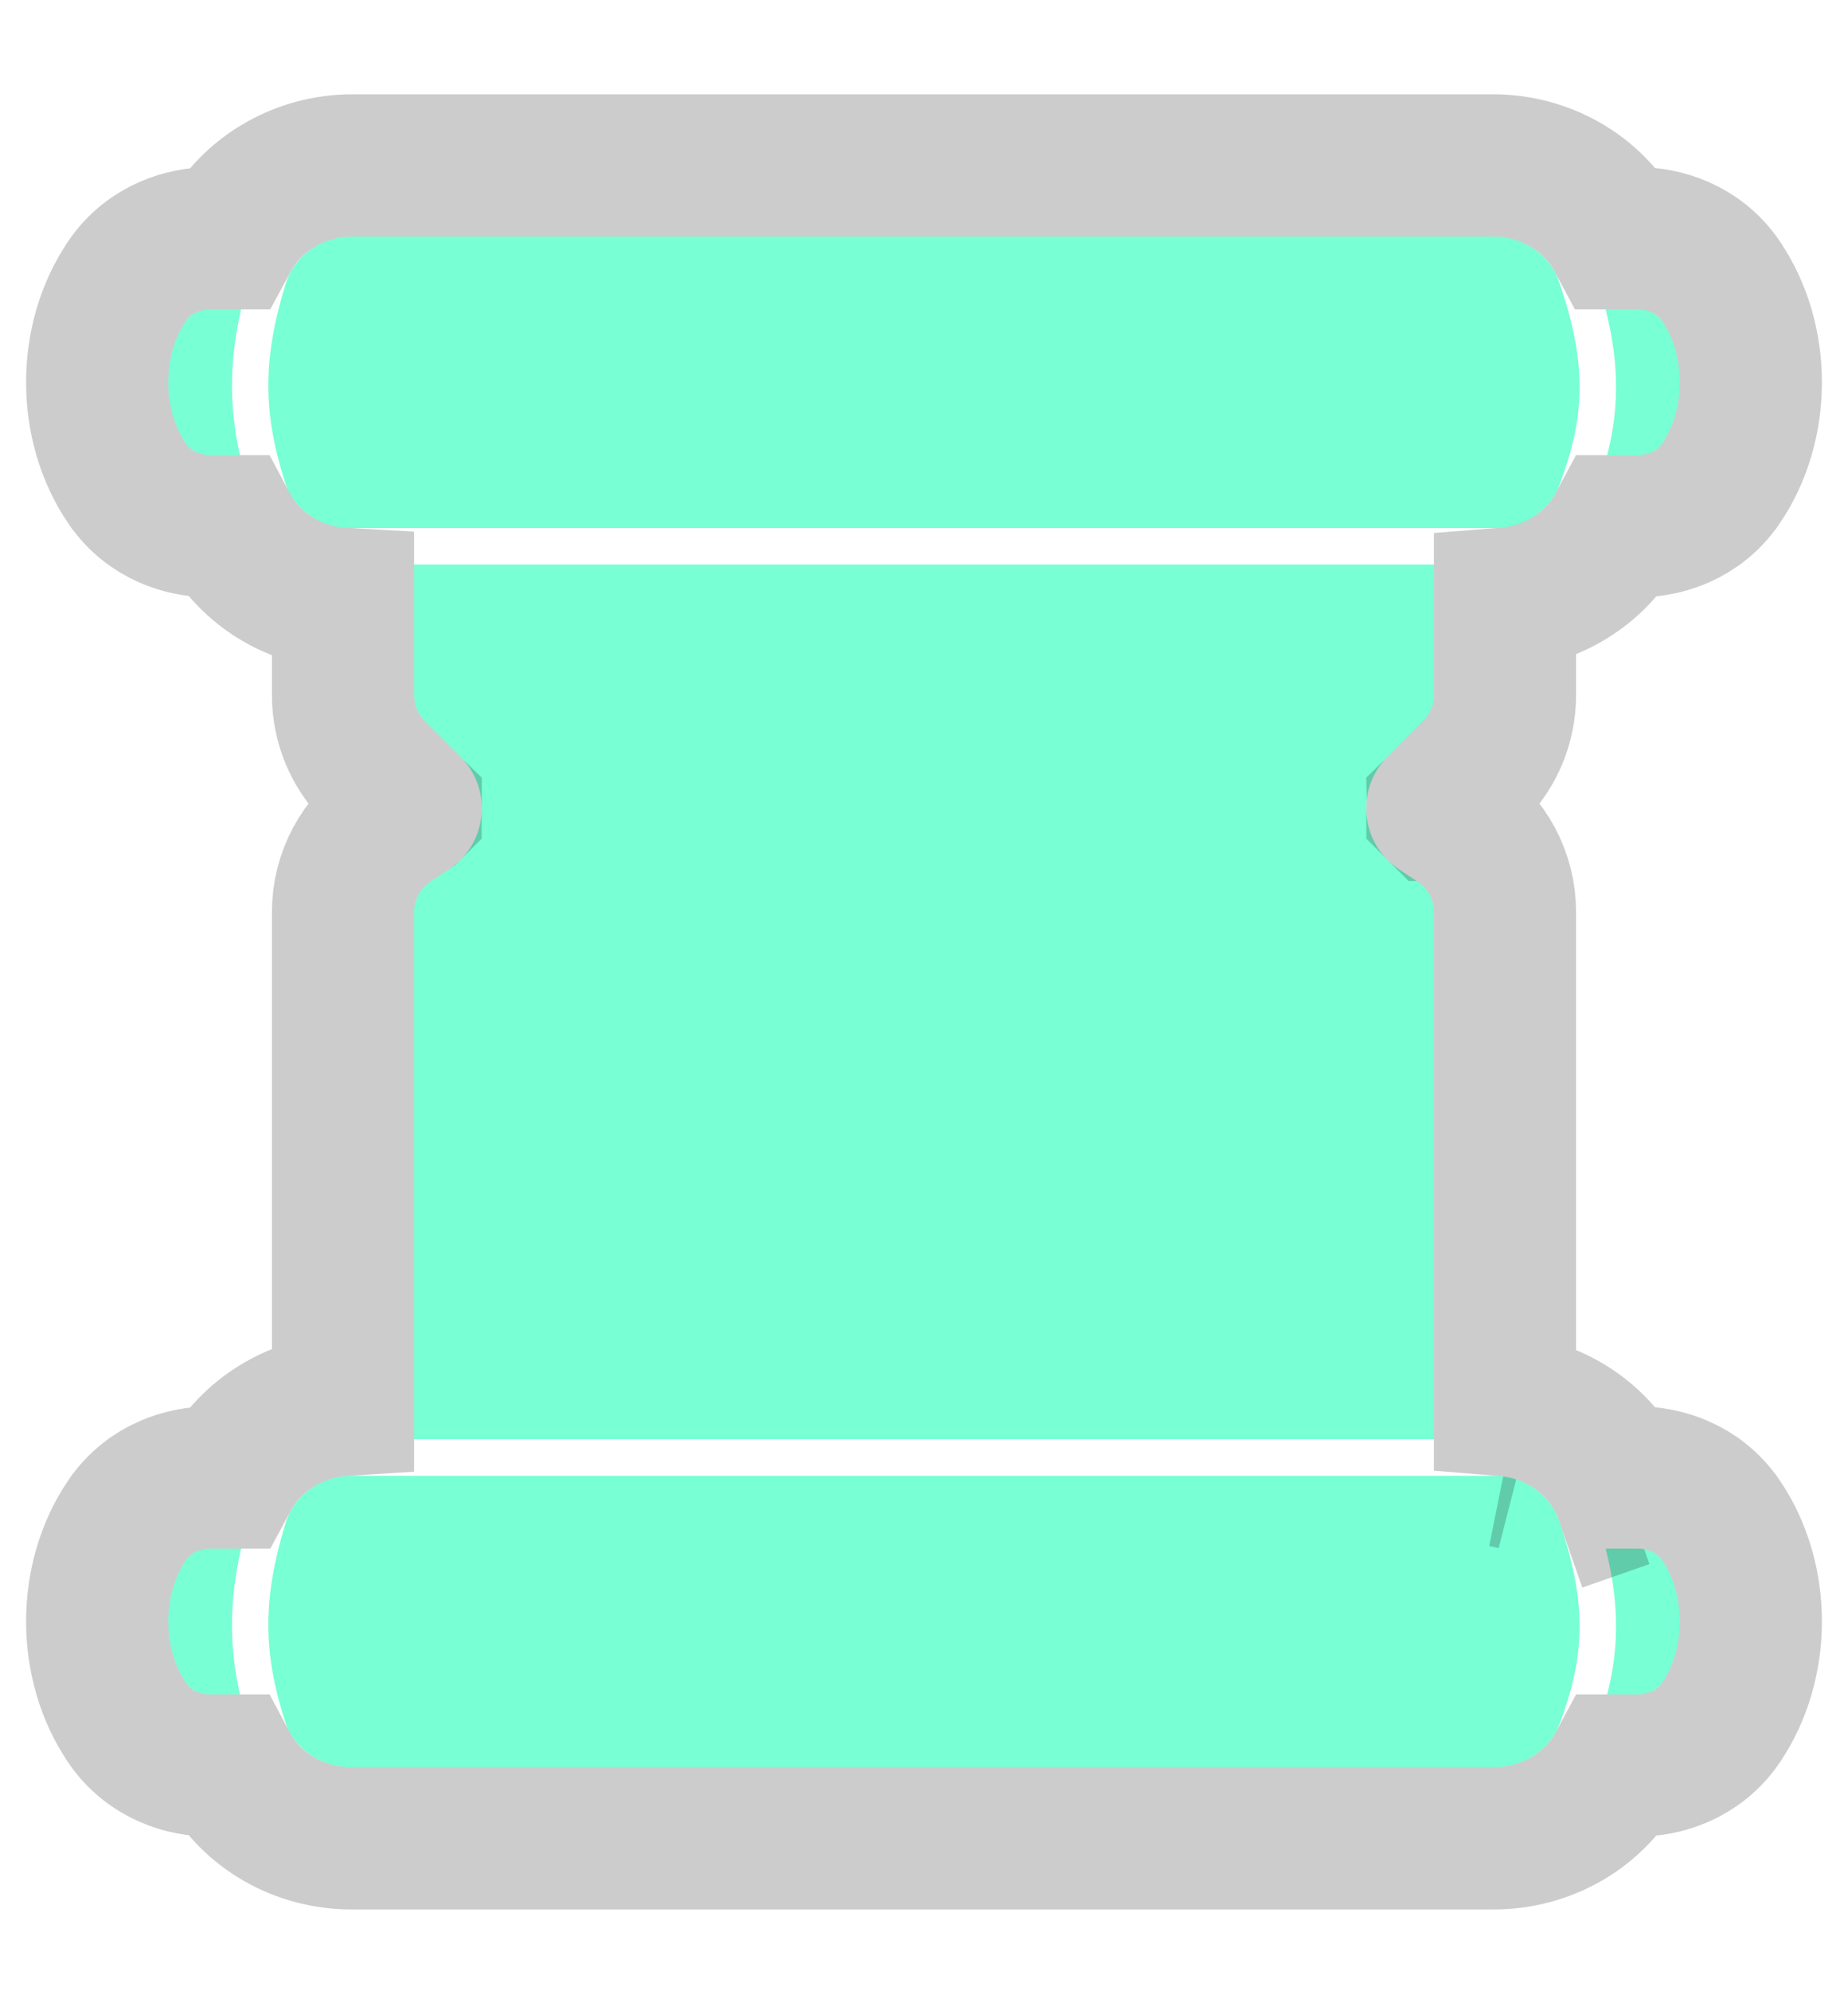 <svg width="13" height="14" viewBox="0 0 13 14" fill="none" xmlns="http://www.w3.org/2000/svg">
<path d="M2.009 1.997C2.071 1.794 2.265 1.663 2.477 1.663H10.505C10.71 1.663 10.899 1.785 10.966 1.978C11.176 2.577 11.143 2.951 10.971 3.407C10.9 3.596 10.713 3.713 10.511 3.713H2.469C2.261 3.713 2.069 3.588 2.005 3.39C1.85 2.906 1.846 2.527 2.009 1.997Z" fill="#78FFD4"/>
<path d="M2.009 10.709C2.071 10.506 2.265 10.376 2.477 10.376H10.505C10.71 10.376 10.899 10.497 10.966 10.69C11.176 11.29 11.143 11.664 10.971 12.12C10.9 12.308 10.713 12.425 10.511 12.425H2.469C2.261 12.425 2.069 12.3 2.005 12.102C1.85 11.619 1.846 11.239 2.009 10.709Z" fill="#78FFD4"/>
<path d="M1.481 2.175H1.696C1.613 2.54 1.611 2.856 1.688 3.2H1.481C1.413 3.2 1.346 3.175 1.308 3.119C1.142 2.876 1.142 2.5 1.308 2.257C1.346 2.201 1.413 2.175 1.481 2.175Z" fill="#78FFD4"/>
<path d="M11.306 3.2H11.519C11.587 3.2 11.654 3.175 11.692 3.119C11.858 2.876 11.858 2.5 11.692 2.257C11.654 2.201 11.587 2.175 11.519 2.175H11.295C11.347 2.38 11.371 2.567 11.368 2.75C11.366 2.907 11.343 3.055 11.306 3.2Z" fill="#78FFD4"/>
<path d="M2.913 3.969V4.888C2.913 4.956 2.94 5.021 2.988 5.069L3.239 5.32C3.468 5.549 3.43 5.93 3.161 6.11L3.027 6.199C2.956 6.246 2.913 6.326 2.913 6.412V10.119H10.087V6.412C10.087 6.326 10.044 6.246 9.973 6.199L9.839 6.11C9.57 5.93 9.532 5.549 9.761 5.32L10.013 5.069C10.06 5.021 10.087 4.956 10.087 4.888V3.969H2.913Z" fill="#78FFD4"/>
<path d="M1.696 10.888H1.481C1.413 10.888 1.346 10.913 1.308 10.969C1.142 11.212 1.142 11.588 1.308 11.831C1.346 11.887 1.413 11.913 1.481 11.913H1.688C1.611 11.569 1.613 11.253 1.696 10.888Z" fill="#78FFD4"/>
<path d="M11.519 11.913H11.306C11.343 11.767 11.366 11.62 11.368 11.463C11.371 11.28 11.347 11.092 11.295 10.888H11.519C11.587 10.888 11.654 10.913 11.692 10.969C11.858 11.212 11.858 11.588 11.692 11.831C11.654 11.887 11.587 11.913 11.519 11.913Z" fill="#78FFD4"/>
<path d="M11.519 1.675H11.378C11.202 1.347 10.855 1.163 10.505 1.163H2.477C2.126 1.163 1.779 1.349 1.603 1.675H1.481C1.301 1.675 1.054 1.744 0.896 1.973L0.896 1.973L0.895 1.975C0.613 2.388 0.613 2.988 0.895 3.401L0.895 3.401L0.896 3.402C1.054 3.632 1.301 3.7 1.481 3.7H1.596C1.762 4.012 2.083 4.193 2.413 4.211V4.888C2.413 5.089 2.493 5.281 2.634 5.422C2.634 5.422 2.634 5.422 2.634 5.422L2.886 5.674C2.887 5.675 2.888 5.677 2.888 5.677L2.889 5.678C2.889 5.68 2.89 5.682 2.889 5.684C2.889 5.687 2.888 5.689 2.888 5.69L2.887 5.691C2.887 5.691 2.886 5.692 2.884 5.694L2.884 5.694L2.751 5.782C2.751 5.783 2.75 5.783 2.75 5.783C2.539 5.923 2.413 6.159 2.413 6.412V9.878C2.084 9.899 1.768 10.082 1.603 10.388H1.481C1.301 10.388 1.054 10.456 0.896 10.686L0.895 10.687C0.613 11.1 0.613 11.7 0.895 12.113L0.896 12.115C1.054 12.344 1.301 12.413 1.481 12.413H1.596C1.771 12.742 2.12 12.925 2.469 12.925H10.511C10.861 12.925 11.209 12.742 11.386 12.413H11.519C11.699 12.413 11.946 12.344 12.104 12.115L12.105 12.113C12.387 11.7 12.387 11.1 12.105 10.687L12.104 10.686C11.946 10.456 11.699 10.388 11.519 10.388H11.378C11.216 10.086 10.908 9.905 10.587 9.879V6.412C10.587 6.159 10.461 5.923 10.25 5.783C10.25 5.783 10.249 5.783 10.249 5.782L10.117 5.694L10.116 5.694C10.114 5.692 10.114 5.691 10.113 5.691L10.112 5.69C10.112 5.689 10.111 5.687 10.111 5.684C10.11 5.682 10.111 5.68 10.111 5.678L10.112 5.677C10.112 5.677 10.113 5.675 10.114 5.674L10.366 5.422C10.507 5.281 10.587 5.089 10.587 4.888V4.21C10.91 4.185 11.222 4.006 11.386 3.7H11.519C11.699 3.7 11.946 3.632 12.104 3.402L12.105 3.401C12.387 2.988 12.387 2.388 12.105 1.975L12.104 1.973C11.946 1.744 11.699 1.675 11.519 1.675ZM11.438 10.525C11.438 10.525 11.438 10.525 11.438 10.525L11.295 10.575L10.966 10.69L11.295 10.575L11.438 10.525ZM10.653 10.397C10.632 10.391 10.61 10.386 10.587 10.382L10.653 10.397Z" stroke="black" stroke-opacity="0.2"/>
</svg>
